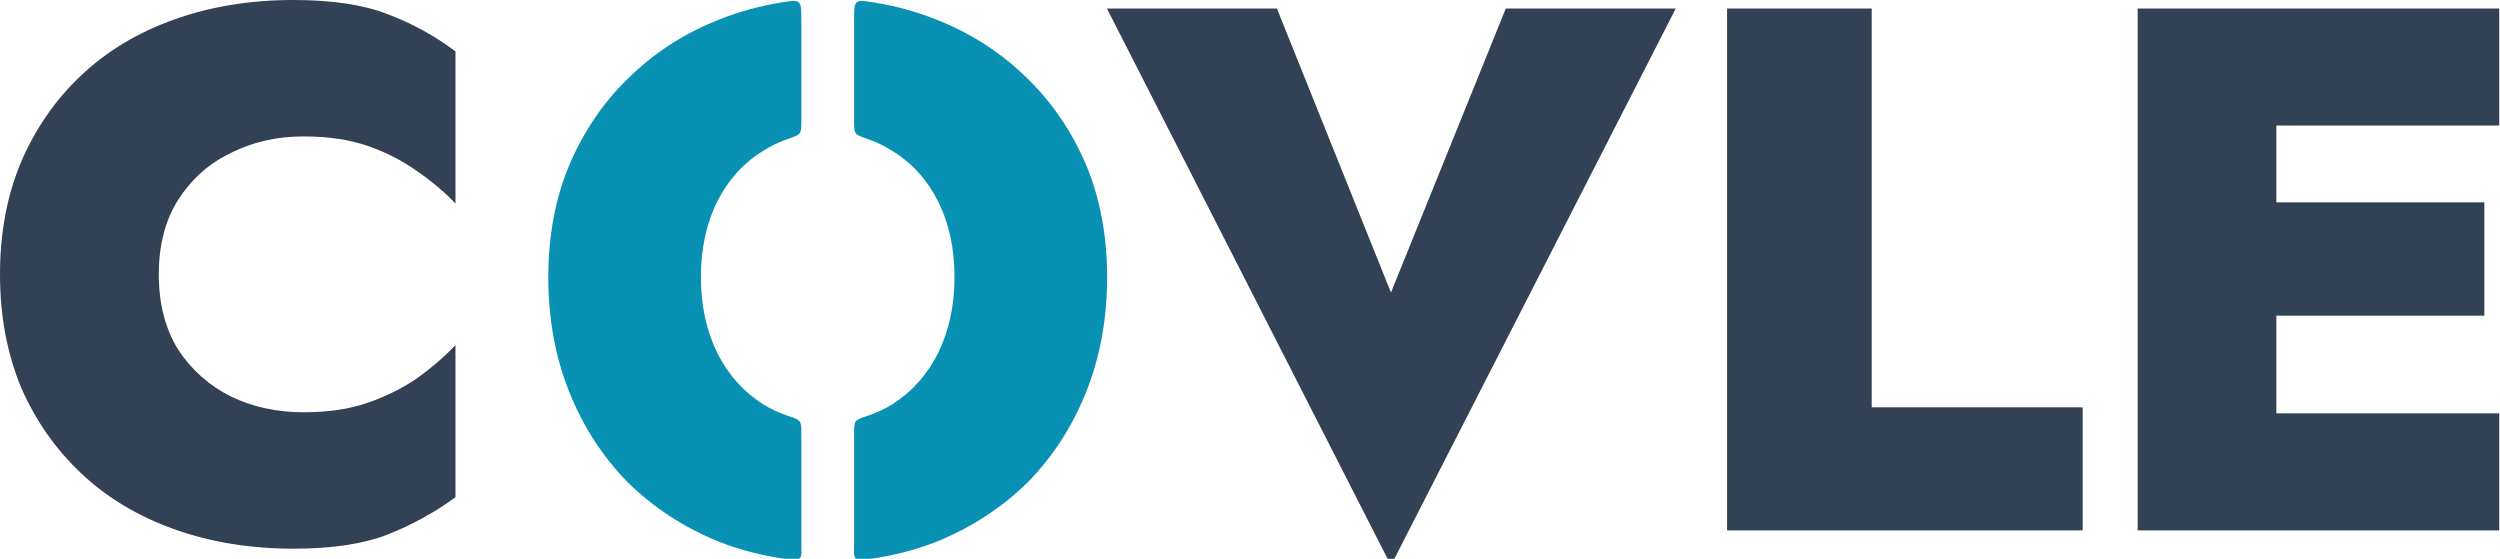 <svg width="170" height="38" viewBox="0 0 170 38" fill="none" xmlns="http://www.w3.org/2000/svg">
<g clip-path="url(#clip0_442_12)">
<path d="M53.128 0.167C51.705 0.397 50.339 0.768 49.03 1.282C46.702 2.175 44.66 3.463 42.904 5.146C41.149 6.795 39.766 8.787 38.753 11.123C37.774 13.424 37.285 16.001 37.285 18.852C37.285 21.668 37.757 24.262 38.702 26.632C39.647 29.002 40.981 31.063 42.702 32.815C44.457 34.532 46.516 35.872 48.878 36.834C50.358 37.414 51.93 37.813 53.595 38.031C54.65 38.168 54.492 37.915 54.492 36.885V29.586C54.492 28.585 54.503 28.58 53.595 28.282C53 28.086 52.44 27.828 51.916 27.508C50.566 26.649 49.52 25.481 48.777 24.004C48.035 22.493 47.663 20.775 47.663 18.852C47.663 16.894 48.035 15.176 48.777 13.699C49.52 12.222 50.566 11.072 51.916 10.247C52.44 9.914 53 9.645 53.595 9.441C54.493 9.134 54.492 9.139 54.492 8.144V1.301C54.492 -0.038 54.448 -0.045 53.128 0.167Z" fill="#0891B2"/>
<path d="M59.442 0.167C60.864 0.397 62.23 0.768 63.539 1.282C65.868 2.175 67.91 3.463 69.665 5.146C71.42 6.795 72.804 8.787 73.817 11.123C74.795 13.424 75.285 16.001 75.285 18.852C75.285 21.668 74.812 24.262 73.867 26.632C72.922 29.002 71.589 31.063 69.868 32.815C68.113 34.532 66.054 35.872 63.691 36.834C62.212 37.414 60.639 37.813 58.974 38.031C57.92 38.168 58.078 37.915 58.078 36.885V29.586C58.078 28.585 58.066 28.58 58.974 28.282C59.57 28.086 60.129 27.828 60.654 27.508C62.004 26.649 63.05 25.481 63.792 24.004C64.535 22.493 64.906 20.775 64.906 18.852C64.906 16.894 64.535 15.176 63.792 13.699C63.05 12.222 62.004 11.072 60.654 10.247C60.129 9.914 59.57 9.645 58.974 9.441C58.077 9.134 58.078 9.139 58.078 8.144V1.301C58.078 -0.038 58.121 -0.045 59.442 0.167Z" fill="#0891B2"/>
<path fill-rule="evenodd" clip-rule="evenodd" d="M12.116 13.586C11.237 14.972 10.798 16.662 10.798 18.655C10.798 20.649 11.237 22.356 12.116 23.776C13.028 25.161 14.228 26.226 15.715 26.969C17.202 27.679 18.841 28.034 20.633 28.034C22.322 28.034 23.793 27.814 25.043 27.375C26.293 26.936 27.409 26.378 28.389 25.702C29.369 24.992 30.231 24.249 30.974 23.471V33.813C29.588 34.827 28.051 35.672 26.361 36.348C24.705 36.99 22.576 37.311 19.974 37.311C17.033 37.311 14.33 36.872 11.862 35.993C9.395 35.114 7.283 33.847 5.526 32.191C3.768 30.535 2.4 28.575 1.419 26.31C0.473 24.012 0 21.46 0 18.655C0 15.85 0.473 13.316 1.419 11.051C2.4 8.753 3.768 6.776 5.526 5.12C7.283 3.464 9.395 2.197 11.862 1.318C14.33 0.439 17.033 0 19.974 0C22.576 0 24.705 0.321 26.361 0.963C28.051 1.605 29.588 2.45 30.974 3.498V13.839C30.231 13.062 29.369 12.336 28.389 11.66C27.409 10.95 26.293 10.375 25.043 9.936C23.793 9.497 22.322 9.277 20.633 9.277C18.841 9.277 17.202 9.649 15.715 10.392C14.228 11.102 13.028 12.167 12.116 13.586ZM86.83 0.579L94.586 19.893L102.393 0.579H113.952L94.586 38.447L75.272 0.579H86.83ZM117.441 0.579V36.065H141.622V27.7H127.276V0.579H117.441ZM169.949 36.065H154.792H152.054H145.363V0.579H152.054H154.792H169.949V8.538H154.792V13.759H168.935V21.465H154.792V28.106H169.949V36.065Z" fill="#334155"/>
</g>
<defs>
<clipPath id="clip0_442_12">
<rect width="170" height="38" fill="white"/>
</clipPath>
</defs>
</svg>
